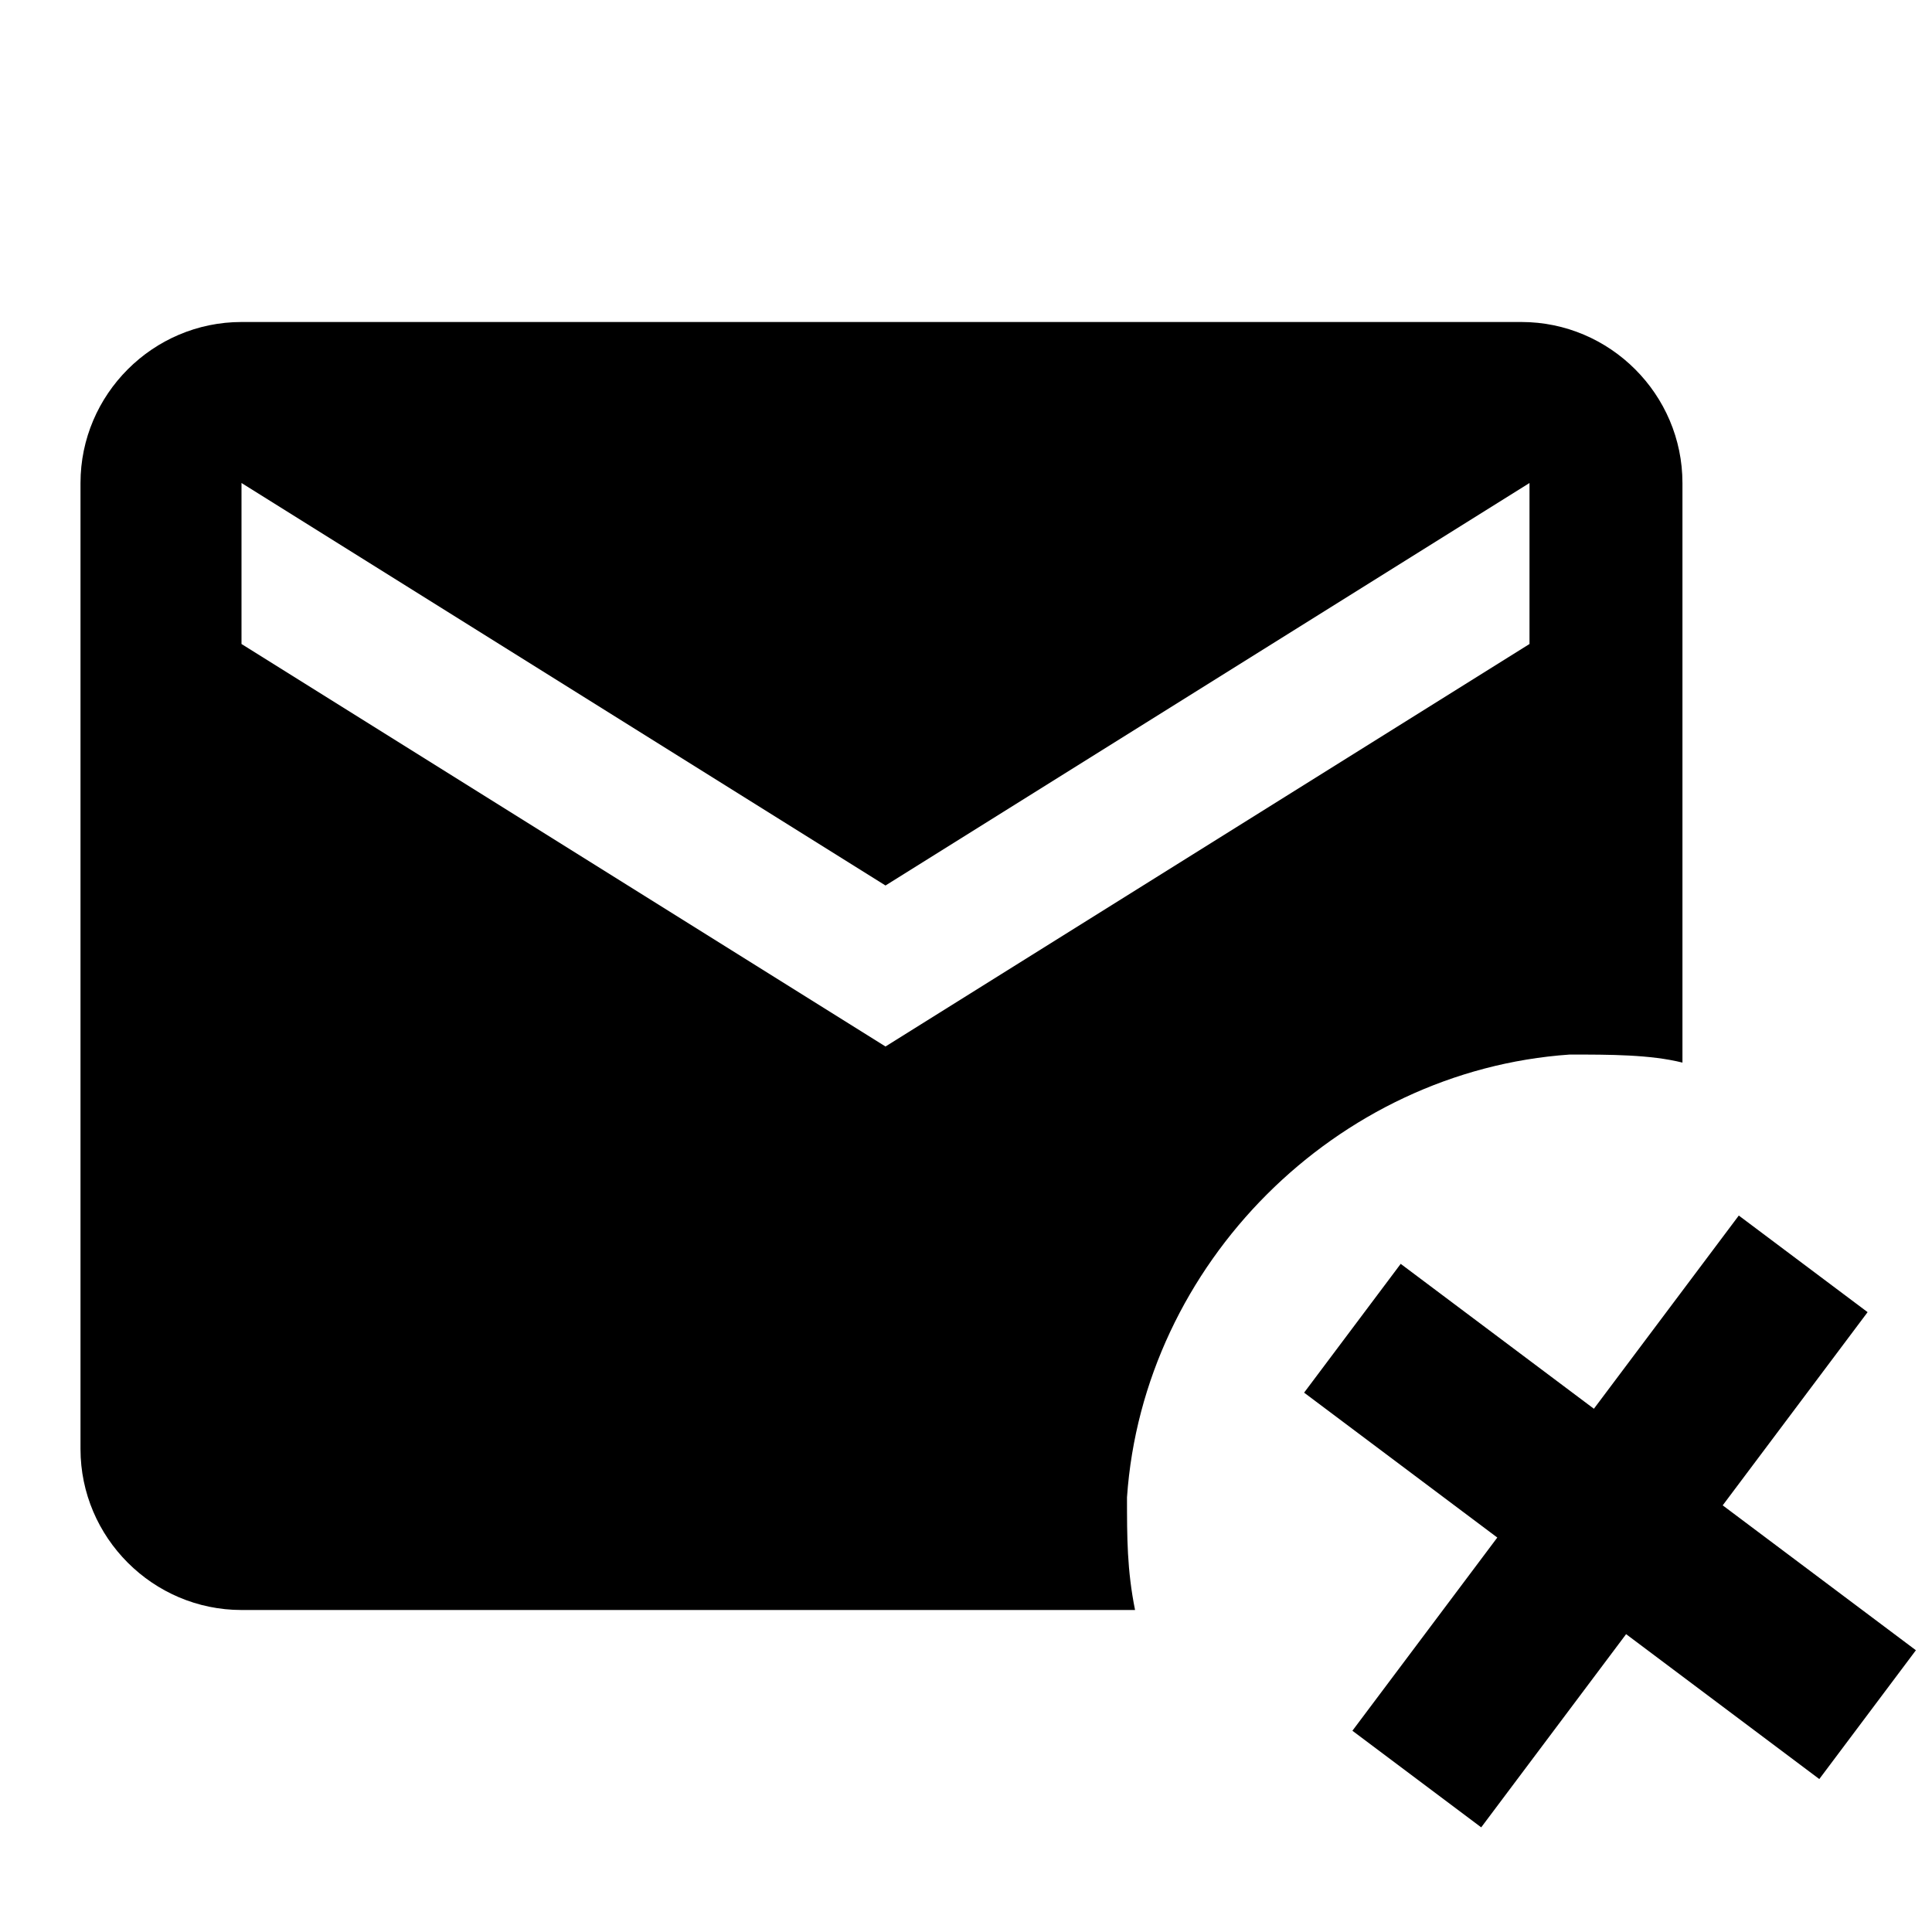 <?xml version="1.0" encoding="utf-8"?>
<!-- Generator: Adobe Illustrator 21.0.0, SVG Export Plug-In . SVG Version: 6.00 Build 0)  -->
<svg version="1.1" id="Layer_1" xmlns="http://www.w3.org/2000/svg" xmlns:xlink="http://www.w3.org/1999/xlink" x="0px" y="0px"
	 viewBox="0 0 24 24" style="enable-background:new 0 0 24 24;" xml:space="preserve">
<path d="M3,4C1.9,4,1,4.9,1,6v12c0,1.1,0.9,2,2,2h11.1C14,19.5,14,19.1,14,18.6c0.2-2.9,2.6-5.3,5.5-5.5c0.5,0,1,0,1.4,0.1V6
	c0-1.1-0.9-2-2-2H3 M3,6l8,5l8-5v2l-8,5L3,8V6 M16.2,17.3l2.4,1.8l-1.8,2.4l1.6,1.2l1.8-2.4l2.4,1.8l1.2-1.6l-2.4-1.8l1.8-2.4
	l-1.6-1.2l-1.8,2.4l-2.4-1.8L16.2,17.3z"/>
</svg>
